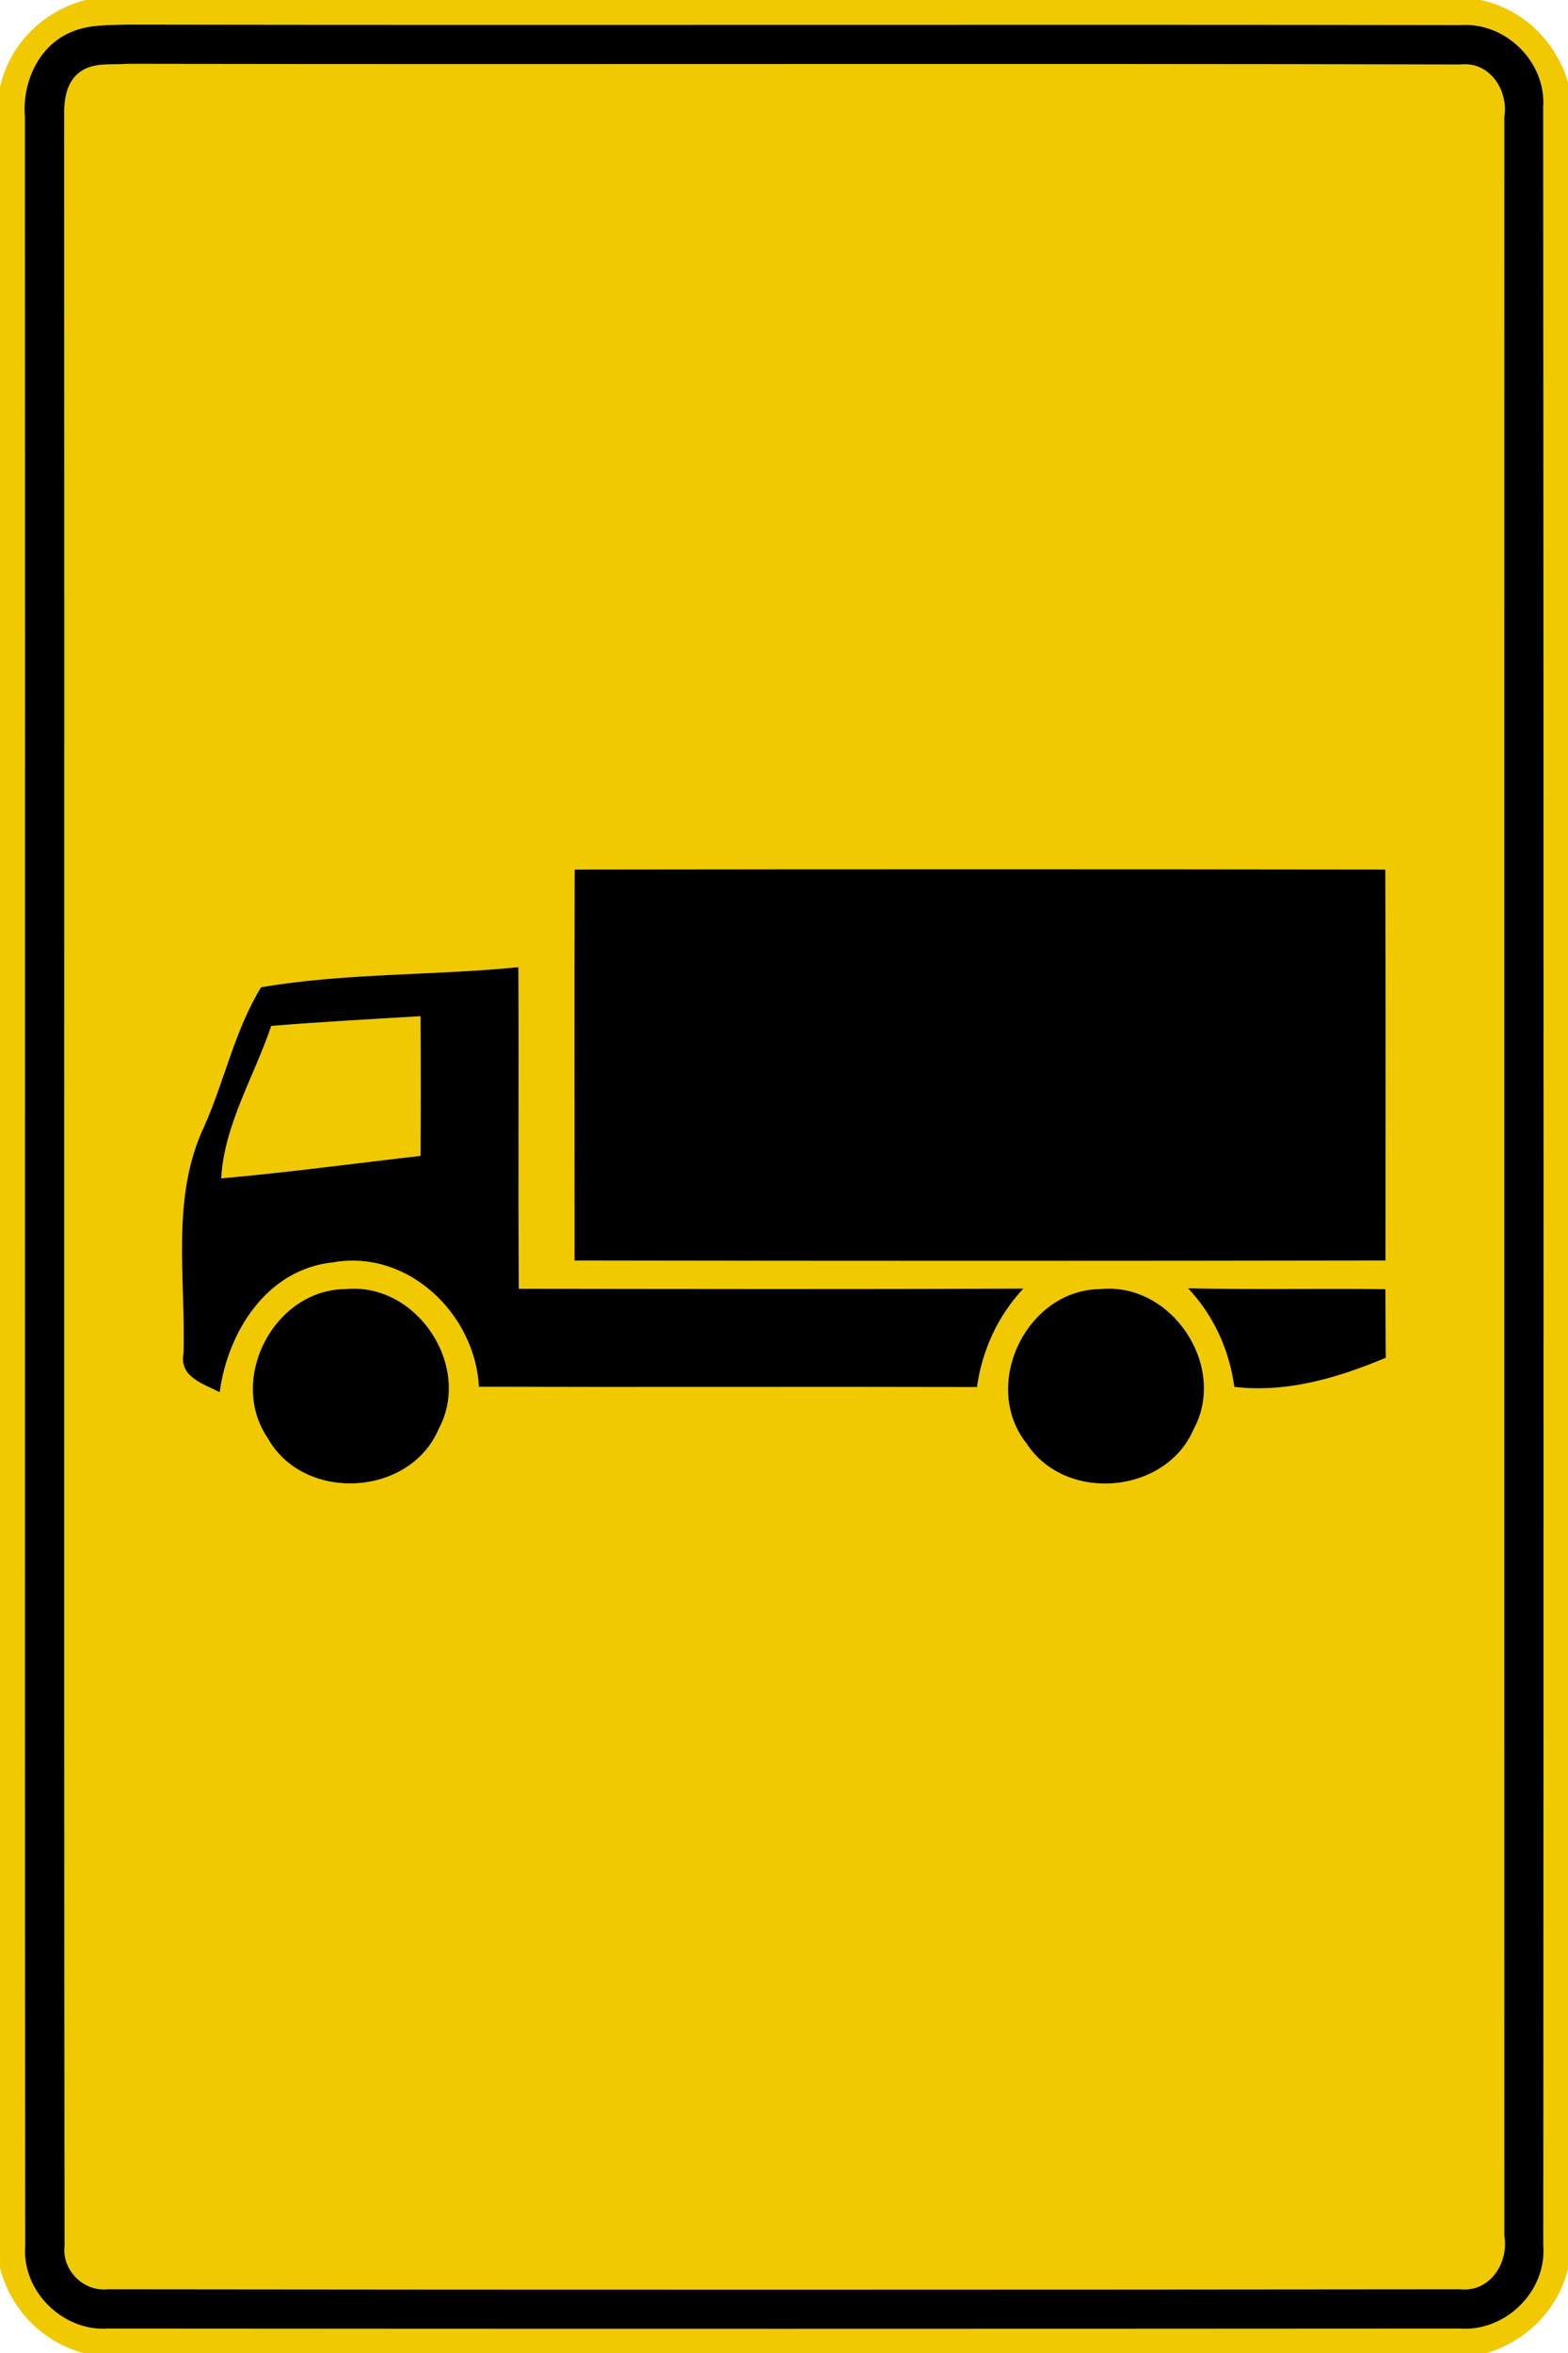 <!-- Generated by IcoMoon.io -->
<svg version="1.1" xmlns="http://www.w3.org/2000/svg" width="16" height="24" viewBox="0 0 16 24">
<title>complementary--trucks--g3</title>
<path fill="#f0c900" d="M0.87 0h14.239c0.431 0.093 0.764 0.417 0.891 0.837v22.308c-0.105 0.414-0.421 0.732-0.828 0.855h-14.322c-0.422-0.114-0.742-0.447-0.85-0.868v-22.241c0.096-0.44 0.439-0.777 0.87-0.891M0.73 0.325c-0.34 0.141-0.506 0.519-0.476 0.873 0.004 7.235-0.003 14.471 0.003 21.706-0.036 0.466 0.383 0.878 0.846 0.847 4.598 0.004 9.196 0.003 13.794 0 0.464 0.033 0.887-0.378 0.851-0.847 0.004-7.269 0.004-14.539-0.001-21.808 0.033-0.462-0.382-0.872-0.843-0.84-4.535-0.008-9.070 0.003-13.605-0.005-0.191 0.006-0.39-0.002-0.569 0.074z"></path>
<path fill="#f0c900" d="M0.838 0.719c0.136-0.084 0.306-0.055 0.459-0.068 4.536 0.008 9.072-0.005 13.608 0.007 0.297-0.034 0.49 0.266 0.445 0.537 0 7.203-0.001 14.406 0 21.609 0.048 0.278-0.149 0.579-0.451 0.546-4.599 0.005-9.199 0.006-13.798 0-0.25 0.027-0.471-0.195-0.442-0.445-0.008-7.236 0-14.474-0.004-21.711-0.004-0.175 0.019-0.373 0.183-0.475M5.864 8.869c-0.004 1.329-0.001 2.659-0.001 3.988 2.758 0.005 5.516 0.005 8.275 0 0-1.329 0.003-2.659-0.002-3.988-2.757-0.004-5.514-0.004-8.272 0M2.664 10.070c-0.268 0.435-0.372 0.95-0.579 1.416-0.345 0.725-0.189 1.546-0.213 2.319-0.046 0.239 0.204 0.311 0.37 0.395 0.083-0.62 0.484-1.255 1.156-1.324 0.764-0.135 1.449 0.524 1.489 1.269 1.694 0.005 3.388-0.002 5.082 0.003 0.054-0.377 0.213-0.727 0.474-1.005-1.716 0.008-3.433 0.004-5.149 0.002-0.007-1.093 0.001-2.187-0.004-3.28-0.873 0.087-1.764 0.057-2.626 0.205M3.531 13.148c-0.731 0.001-1.21 0.915-0.8 1.519 0.367 0.66 1.451 0.603 1.746-0.093 0.344-0.64-0.223-1.493-0.946-1.426M11.231 13.148c-0.757 0.004-1.226 0.98-0.757 1.574 0.396 0.609 1.421 0.522 1.707-0.146 0.347-0.642-0.225-1.499-0.95-1.428M12.123 13.14c0.261 0.278 0.421 0.628 0.472 1.006 0.538 0.063 1.055-0.092 1.546-0.297-0.002-0.233-0.003-0.466-0.004-0.7-0.671-0.008-1.343 0.006-2.014-0.009z"></path>
<path fill="#f0c900" d="M2.768 10.464c0.507-0.041 1.015-0.069 1.523-0.099 0.003 0.475 0.003 0.95 0 1.425-0.678 0.077-1.354 0.169-2.034 0.229 0.032-0.55 0.337-1.040 0.511-1.555z"></path>
<path fill="#000" d="M0.73 0.325c0.179-0.076 0.378-0.068 0.569-0.074 4.535 0.008 9.070-0.003 13.605 0.005 0.461-0.032 0.876 0.378 0.843 0.84 0.005 7.269 0.005 14.539 0.001 21.808 0.036 0.469-0.387 0.88-0.851 0.847-4.598 0.003-9.196 0.004-13.794 0-0.463 0.031-0.882-0.381-0.846-0.847-0.006-7.235 0.001-14.471-0.003-21.706-0.030-0.354 0.136-0.732 0.476-0.873M0.838 0.719c-0.164 0.102-0.187 0.3-0.183 0.475 0.004 7.237-0.004 14.475 0.004 21.711-0.029 0.25 0.192 0.472 0.442 0.445 4.599 0.006 9.199 0.005 13.798 0 0.302 0.033 0.499-0.268 0.451-0.546-0.001-7.203 0-14.406 0-21.609 0.045-0.271-0.148-0.571-0.445-0.537-4.536-0.012-9.072 0.001-13.608-0.007-0.153 0.013-0.323-0.016-0.459 0.068z"></path>
<path fill="#000" d="M5.864 8.869c2.758-0.004 5.515-0.004 8.272 0 0.005 1.329 0.002 2.659 0.002 3.988-2.759 0.005-5.517 0.005-8.275 0 0-1.329-0.003-2.659 0.001-3.988z"></path>
<path fill="#000" d="M2.664 10.070c0.862-0.148 1.753-0.118 2.626-0.205 0.005 1.093-0.003 2.187 0.004 3.28 1.716 0.002 3.433 0.006 5.149-0.002-0.261 0.278-0.42 0.628-0.474 1.005-1.694-0.005-3.388 0.002-5.082-0.003-0.040-0.745-0.725-1.404-1.489-1.269-0.672 0.069-1.073 0.704-1.156 1.324-0.166-0.084-0.416-0.156-0.37-0.395 0.024-0.773-0.132-1.594 0.213-2.319 0.207-0.466 0.311-0.981 0.579-1.416M2.768 10.464c-0.174 0.515-0.479 1.005-0.511 1.555 0.68-0.060 1.356-0.152 2.034-0.229 0.003-0.475 0.003-0.95 0-1.425-0.508 0.030-1.016 0.058-1.523 0.099z"></path>
<path fill="#000" d="M3.531 13.148c0.723-0.067 1.29 0.786 0.946 1.426-0.295 0.696-1.379 0.753-1.746 0.093-0.41-0.604 0.069-1.518 0.8-1.519z"></path>
<path fill="#000" d="M11.231 13.148c0.725-0.071 1.297 0.786 0.95 1.428-0.286 0.668-1.311 0.755-1.707 0.146-0.469-0.594 0-1.57 0.757-1.574z"></path>
<path fill="#000" d="M12.123 13.14c0.671 0.015 1.343 0.001 2.014 0.009 0.001 0.234 0.002 0.467 0.004 0.7-0.491 0.205-1.008 0.36-1.546 0.297-0.051-0.378-0.211-0.728-0.472-1.006z"></path>
</svg>

